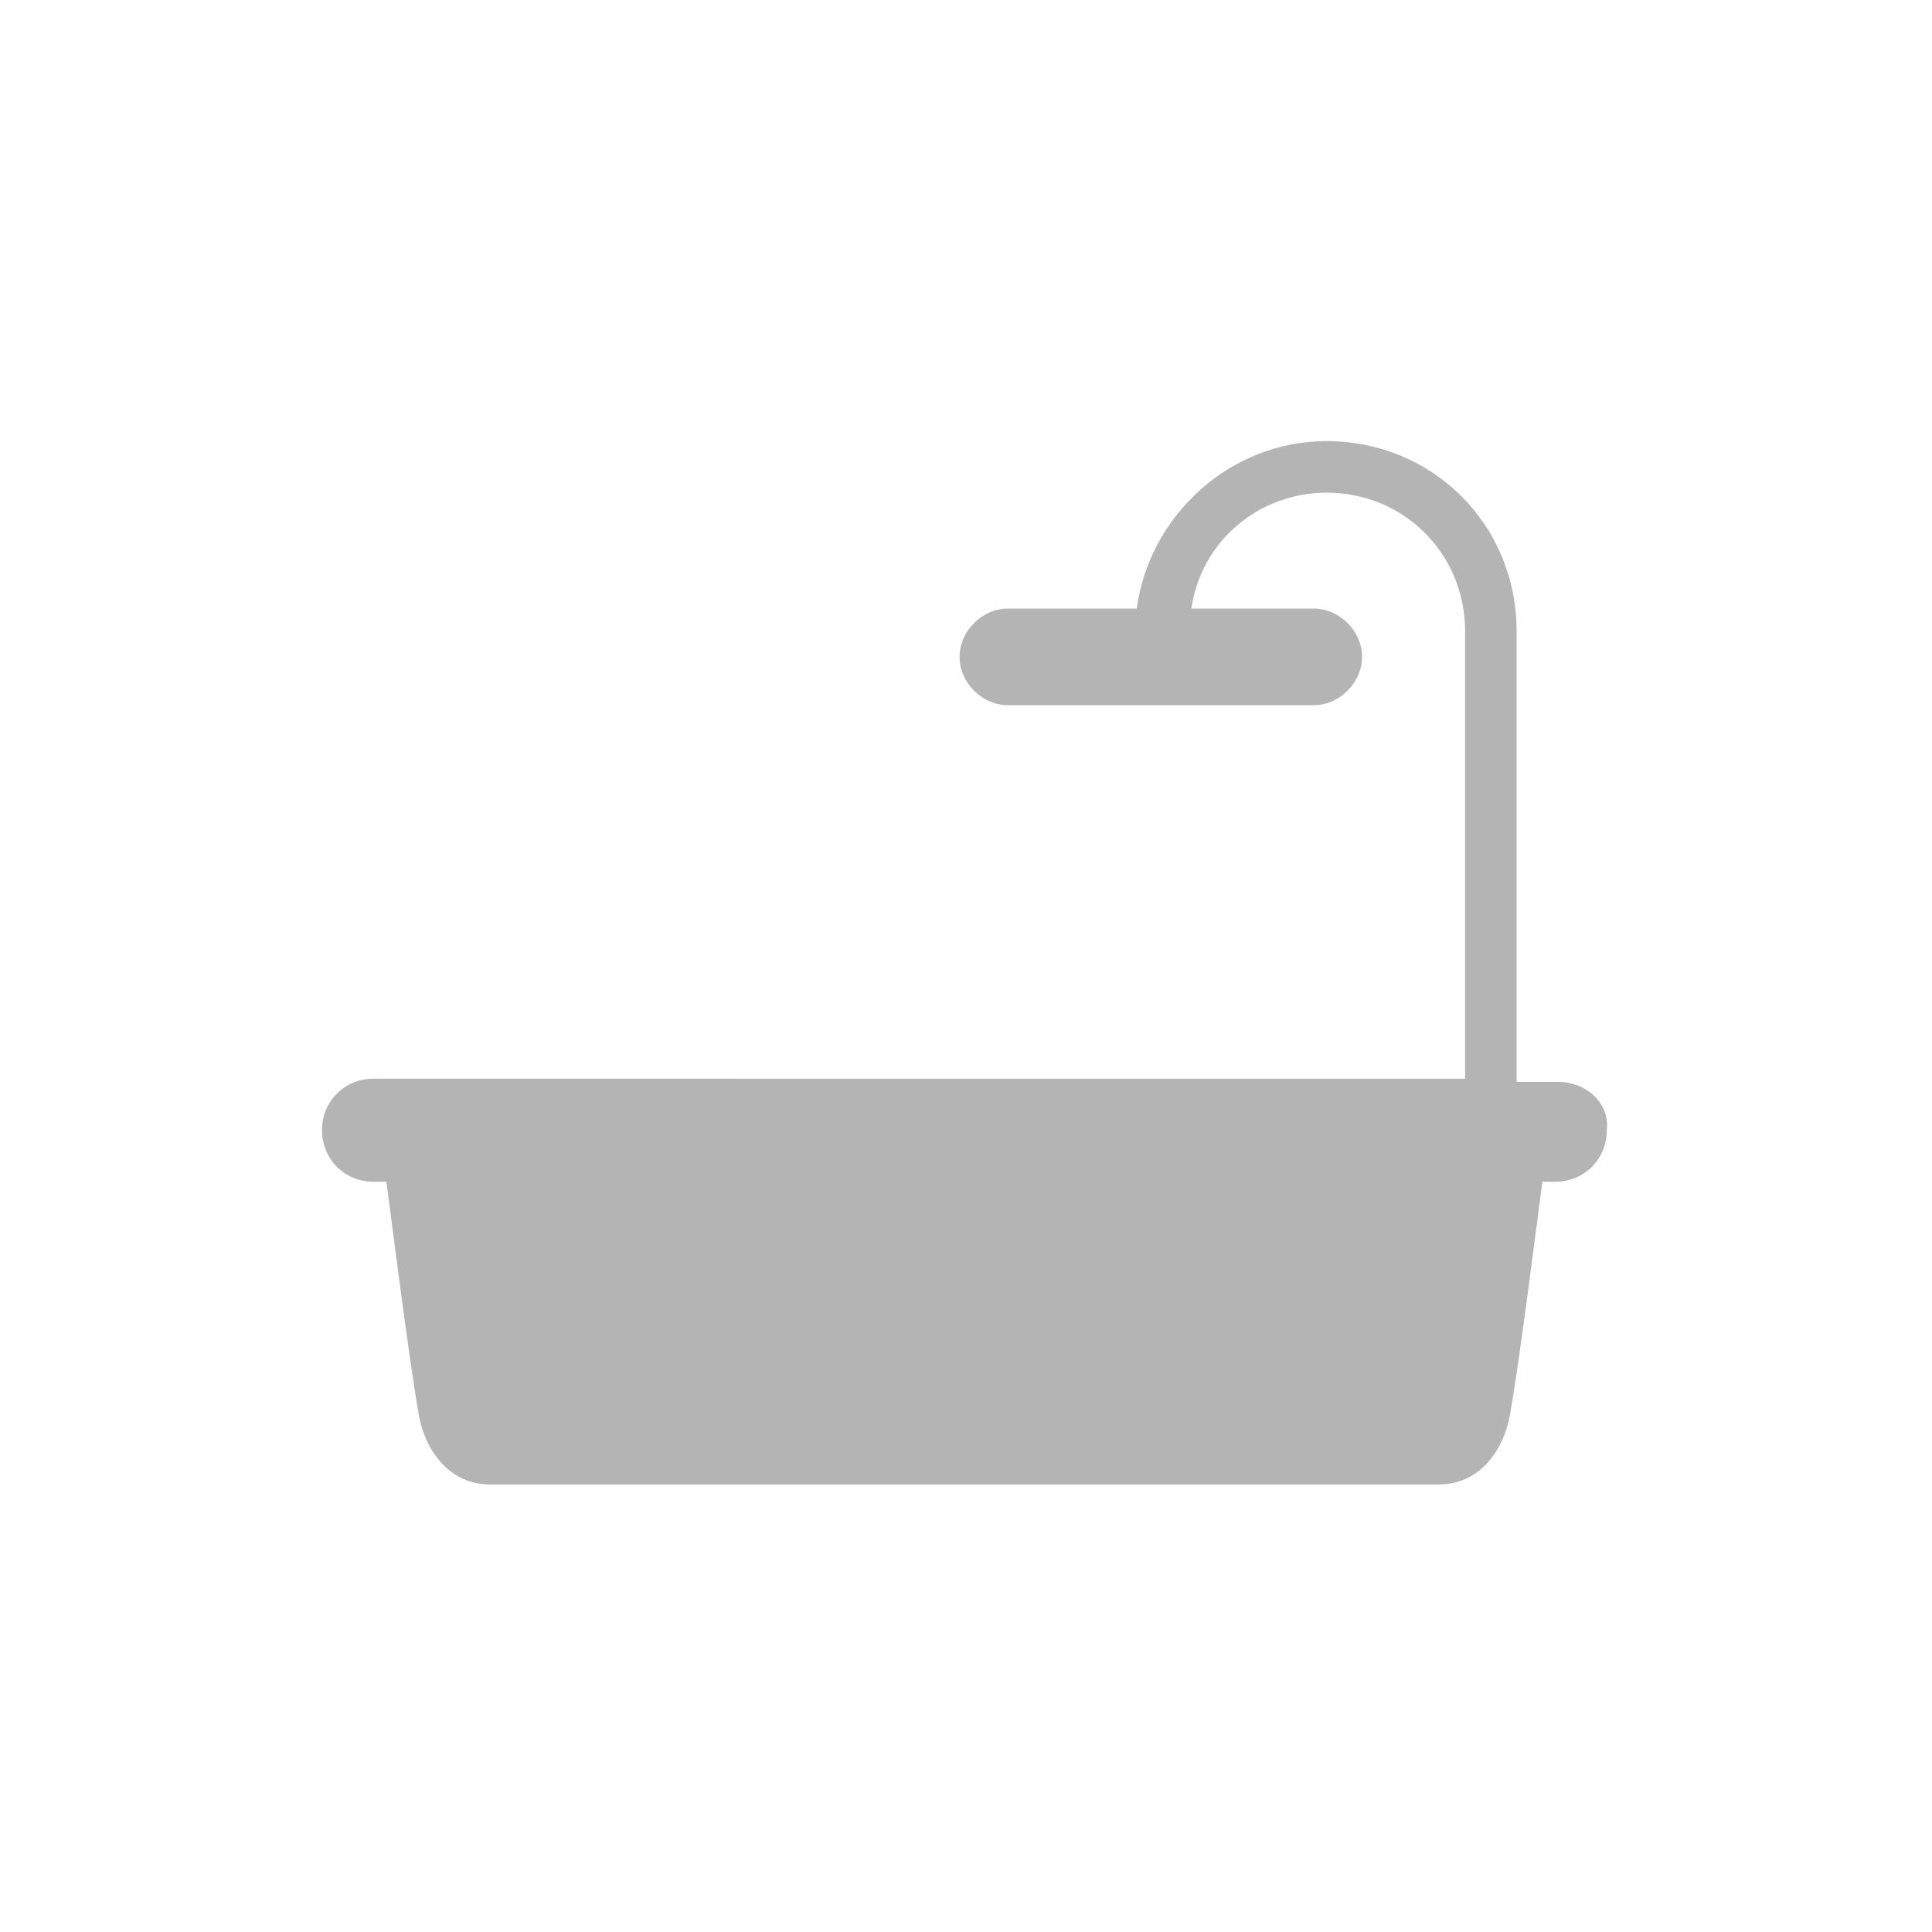 <?xml version="1.0" encoding="utf-8"?>
<!-- Generator: Adobe Illustrator 19.0.0, SVG Export Plug-In . SVG Version: 6.00 Build 0)  -->
<svg version="1.1" id="Layer_1" xmlns="http://www.w3.org/2000/svg" xmlns:xlink="http://www.w3.org/1999/xlink" x="0px" y="0px"
	 viewBox="0 0 60 60" style="enable-background:new 0 0 60 60;" xml:space="preserve">
<style type="text/css">
	.st0{opacity:0;fill:#B4B4B4;}
	.st1{fill:#B4B4B4;}
</style>
<g id="XMLID_1591_">
	<rect id="XMLID_1630_" class="st0" width="60" height="60"/>
	<path id="XMLID_587_" class="st1" d="M48.4,33.6h-1.3V19.6c0-3.3-2.6-5.9-5.9-5.9c-3,0-5.5,2.3-5.9,5.2h-4c-0.8,0-1.5,0.7-1.5,1.5
		c0,0.8,0.7,1.5,1.5,1.5h9.5c0.8,0,1.5-0.7,1.5-1.5c0-0.8-0.7-1.5-1.5-1.5H37c0.3-2.1,2.1-3.6,4.2-3.6c2.4,0,4.3,1.9,4.3,4.3v13.9
		H11.6c-0.9,0-1.6,0.7-1.6,1.6s0.7,1.6,1.6,1.6H12c0.2,1.5,0.7,5.5,1,7.2c0.2,1.2,1,2.2,2.2,2.2h29.5c1.2,0,2-1,2.2-2.2
		c0.3-1.7,0.8-5.7,1-7.2h0.4c0.9,0,1.6-0.7,1.6-1.6C50,34.3,49.3,33.6,48.4,33.6z"/>
</g>
</svg>
